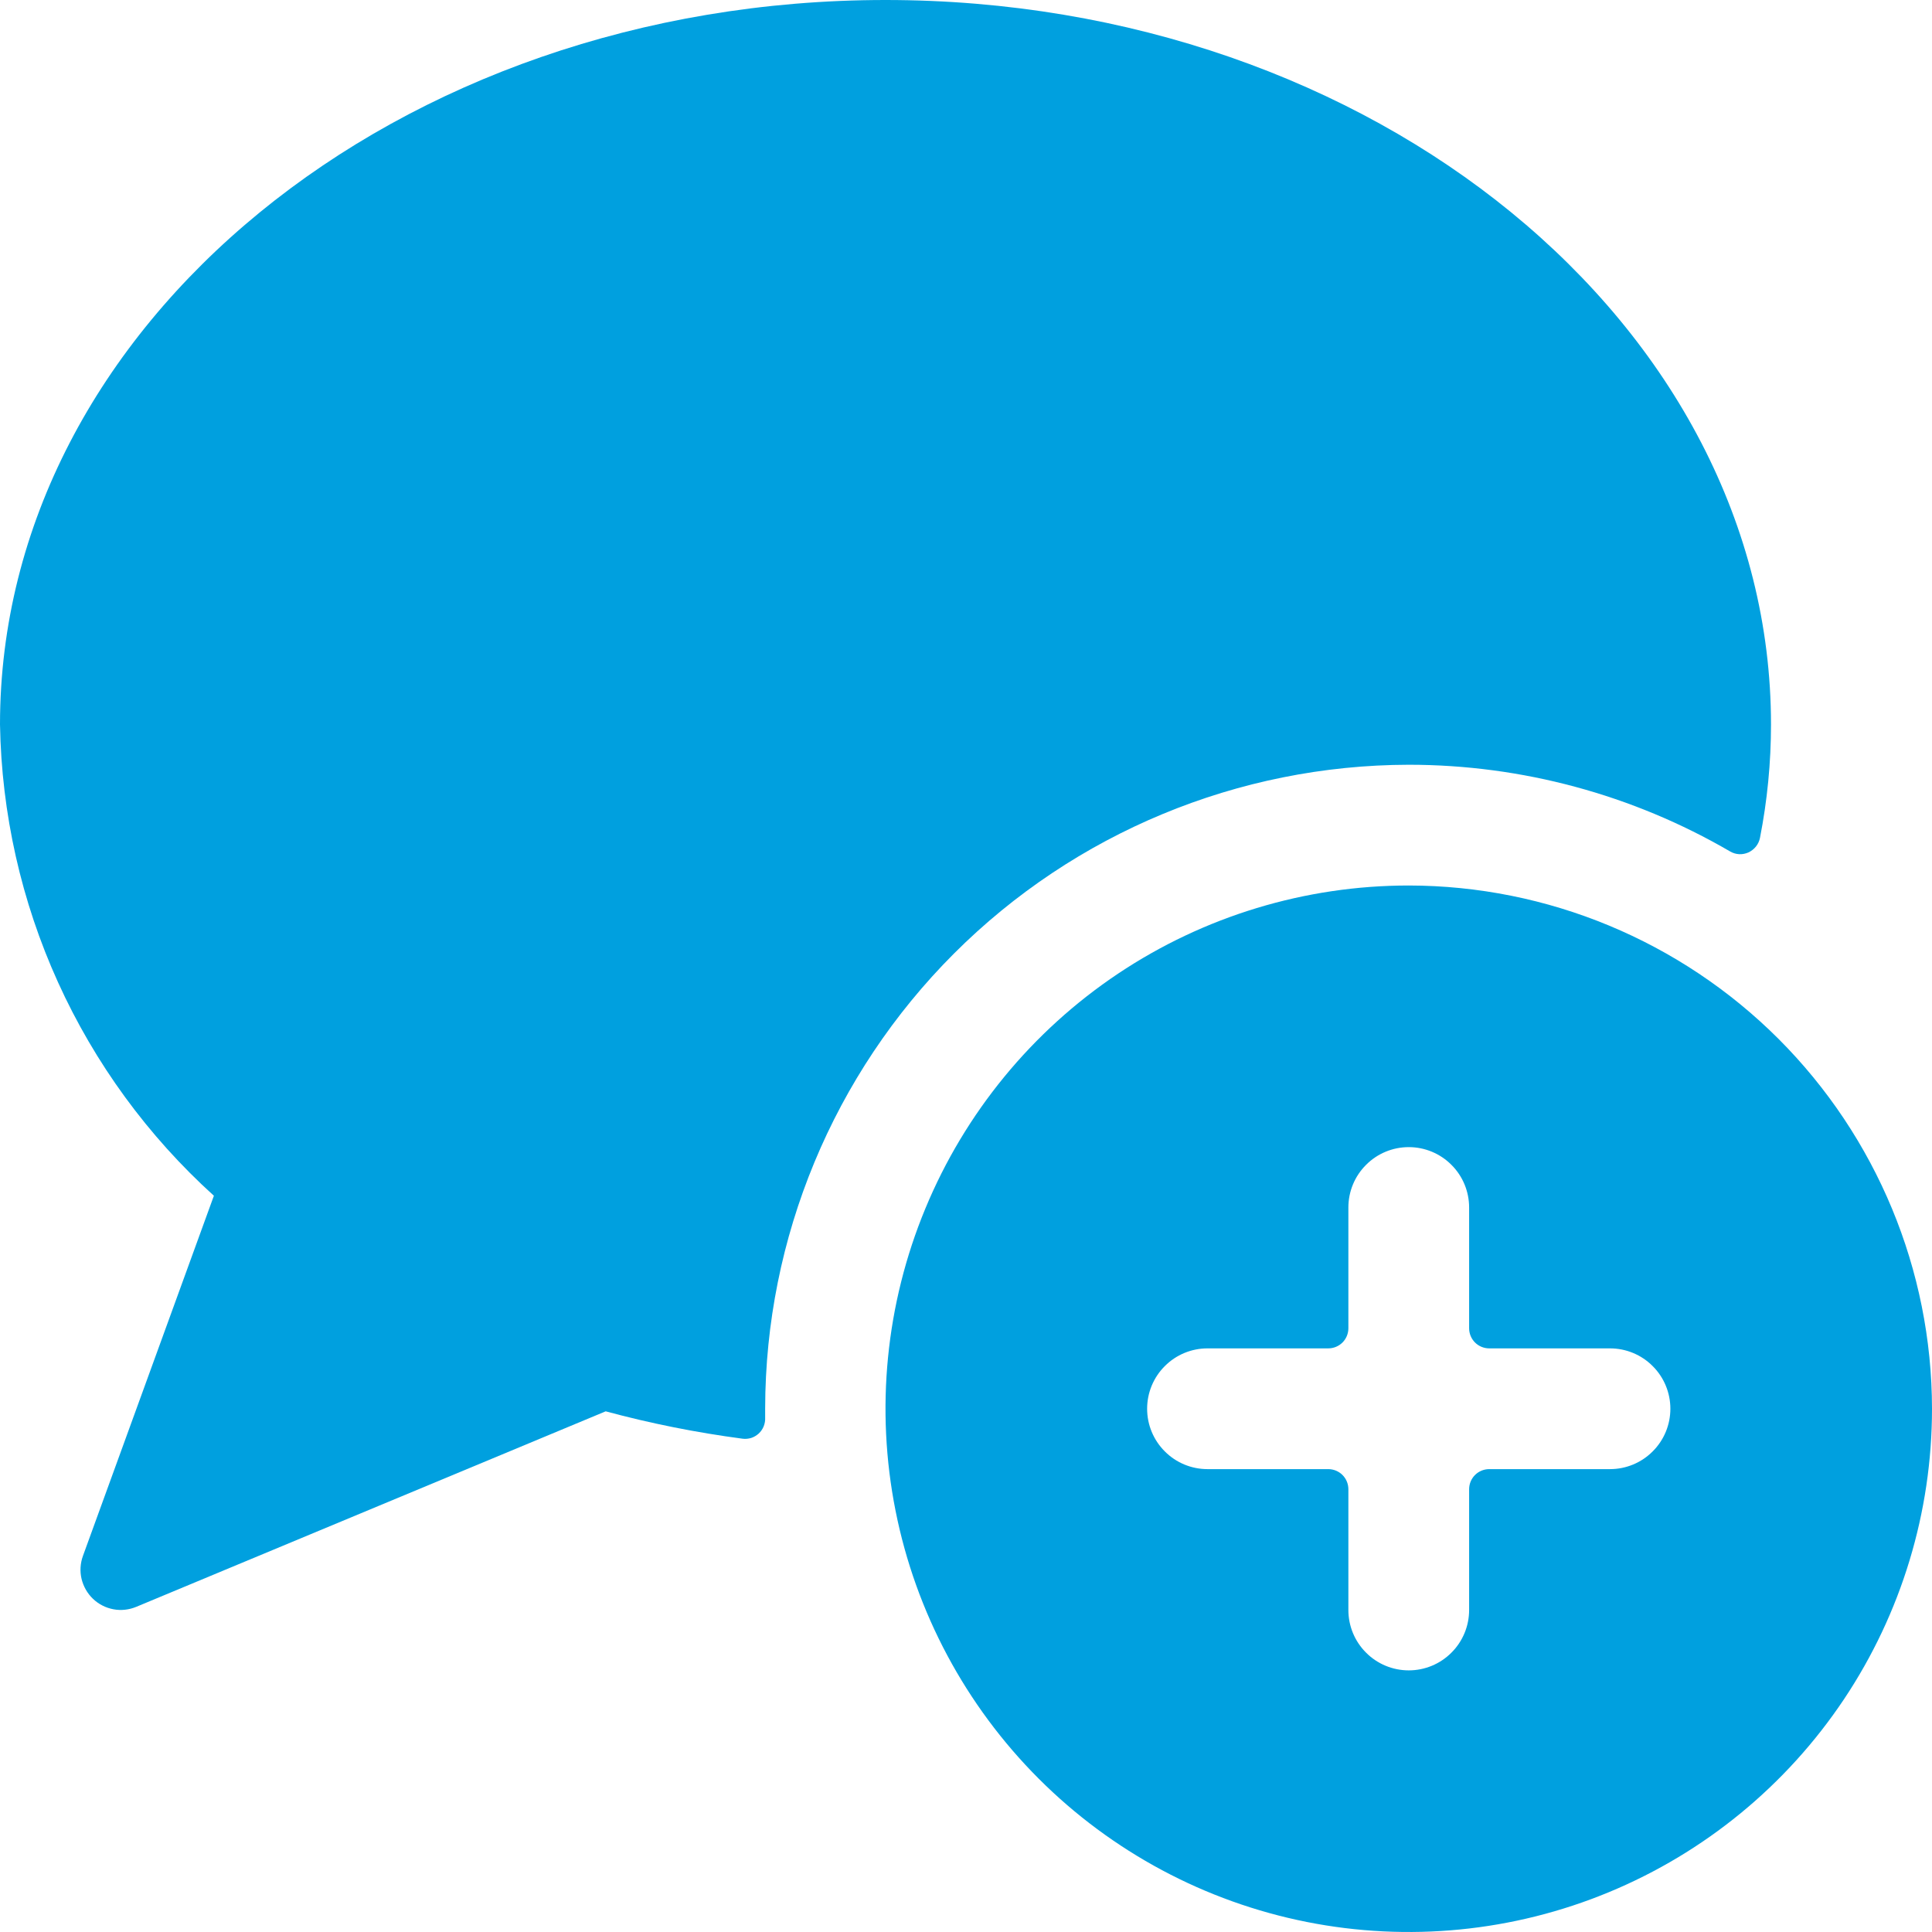 <svg viewBox="0 0 24 24" fill="none" xmlns="http://www.w3.org/2000/svg">
    <g clip-path="url(#clip0)">
        <path d="M17.5 9.5C18.902 9.5 20.28 9.871 21.492 10.577C21.526 10.597 21.565 10.609 21.605 10.611C21.644 10.613 21.684 10.605 21.72 10.589C21.756 10.572 21.788 10.547 21.813 10.516C21.838 10.485 21.855 10.448 21.863 10.409C21.954 9.945 22 9.473 22 9C22 4.038 17.065 0 11 0C4.935 0 0 4.038 0 9C0.019 10.106 0.264 11.196 0.721 12.203C1.178 13.21 1.837 14.112 2.657 14.854L1.03 19.329C0.997 19.42 0.991 19.519 1.013 19.613C1.036 19.708 1.085 19.794 1.155 19.861C1.225 19.928 1.313 19.973 1.409 19.991C1.504 20.009 1.602 19.998 1.692 19.961L7.524 17.532C8.083 17.683 8.65 17.796 9.224 17.872C9.26 17.877 9.296 17.873 9.331 17.863C9.365 17.852 9.397 17.833 9.424 17.809C9.451 17.784 9.473 17.753 9.487 17.718C9.501 17.683 9.507 17.646 9.505 17.609C9.505 17.572 9.505 17.534 9.505 17.496C9.508 15.377 10.352 13.345 11.85 11.846C13.349 10.347 15.381 9.504 17.5 9.5Z" fill="#00A0DF"/>
        <path d="M17.5 11C16.214 11 14.958 11.381 13.889 12.095C12.82 12.81 11.987 13.825 11.495 15.013C11.003 16.2 10.874 17.507 11.125 18.768C11.376 20.029 11.995 21.187 12.904 22.096C13.813 23.005 14.971 23.624 16.232 23.875C17.493 24.126 18.8 23.997 19.987 23.505C21.175 23.013 22.19 22.18 22.905 21.111C23.619 20.042 24 18.786 24 17.5C23.998 15.777 23.312 14.125 22.094 12.906C20.875 11.688 19.223 11.002 17.5 11ZM18.25 20C18.25 20.199 18.171 20.39 18.03 20.53C17.89 20.671 17.699 20.75 17.5 20.75C17.301 20.75 17.11 20.671 16.97 20.53C16.829 20.39 16.75 20.199 16.75 20V18.5C16.75 18.434 16.724 18.37 16.677 18.323C16.63 18.276 16.566 18.25 16.5 18.25H15C14.801 18.25 14.61 18.171 14.47 18.03C14.329 17.89 14.25 17.699 14.25 17.5C14.25 17.301 14.329 17.11 14.47 16.97C14.61 16.829 14.801 16.75 15 16.75H16.5C16.566 16.75 16.63 16.724 16.677 16.677C16.724 16.63 16.75 16.566 16.75 16.5V15C16.75 14.801 16.829 14.61 16.97 14.47C17.11 14.329 17.301 14.25 17.5 14.25C17.699 14.25 17.89 14.329 18.03 14.47C18.171 14.61 18.25 14.801 18.25 15V16.5C18.25 16.566 18.276 16.63 18.323 16.677C18.37 16.724 18.434 16.75 18.5 16.75H20C20.199 16.75 20.39 16.829 20.53 16.97C20.671 17.11 20.75 17.301 20.75 17.5C20.75 17.699 20.671 17.89 20.53 18.03C20.39 18.171 20.199 18.25 20 18.25H18.5C18.434 18.25 18.37 18.276 18.323 18.323C18.276 18.37 18.25 18.434 18.25 18.5V20Z" fill="#00A0DF"/>
    </g>
    <defs>
        <clipPath id="clip0">
            <rect width="24" height="24" fill="white"/>
        </clipPath>
    </defs>
</svg>
